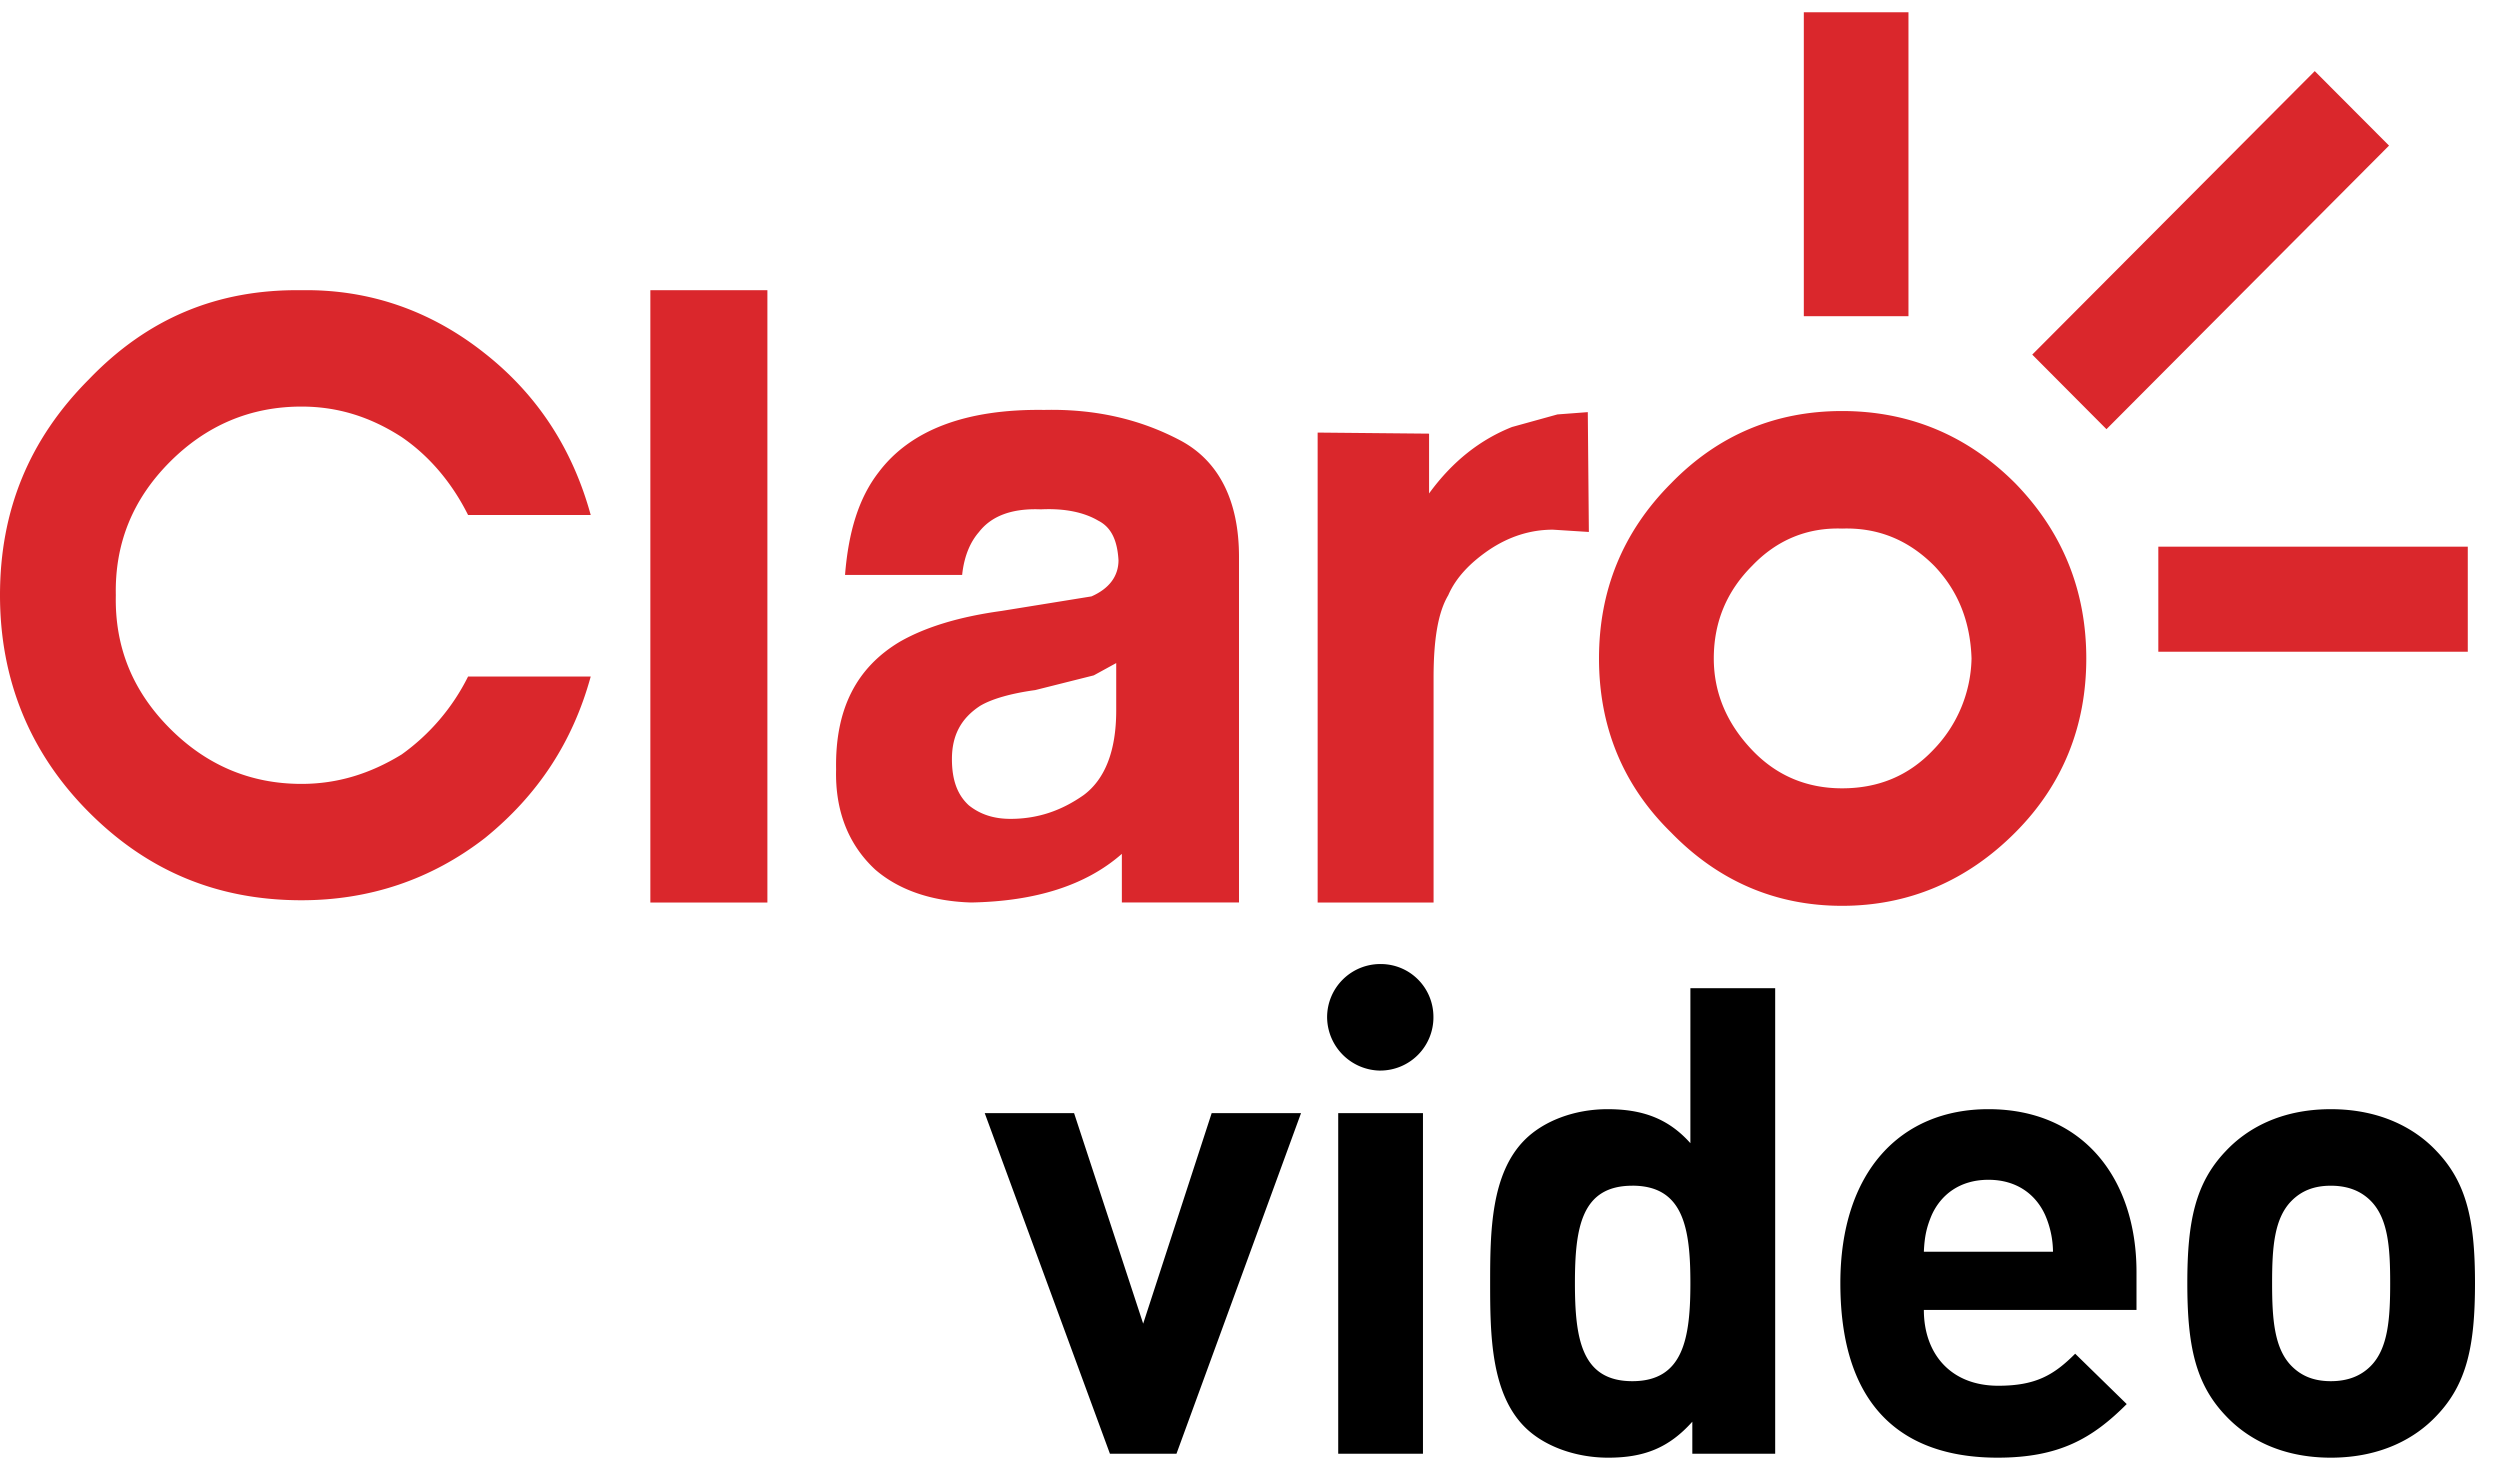 <svg xmlns="http://www.w3.org/2000/svg" width="70" height="41" viewBox="0 0 70 41">
    <g fill="none" fill-rule="evenodd">
        <path fill="#000" d="M33.927 31.167l-1.918 5.895-1.935-5.895h-2.502l3.506 9.538h1.863l3.488-9.538zM37.469 40.705h2.374v-9.538H37.47v9.538zm1.188-10.728a1.506 1.506 0 0 1-1.498-1.501 1.49 1.49 0 0 1 1.498-1.483c.821 0 1.479.659 1.479 1.483a1.49 1.49 0 0 1-1.48 1.5zM45.705 33.2c-1.424 0-1.607 1.171-1.607 2.727 0 1.556.183 2.746 1.607 2.746 1.425 0 1.626-1.19 1.626-2.746s-.201-2.728-1.626-2.728zm1.68 7.505v-.897c-.657.733-1.35 1.007-2.356 1.007-.93 0-1.808-.33-2.337-.86-.95-.952-.968-2.6-.968-4.028 0-1.428.018-3.057.968-4.01.53-.53 1.388-.86 2.32-.86.968 0 1.698.256 2.319.952V27.67h2.374v13.035h-2.32zM57.265 34.023c-.256-.568-.785-.989-1.589-.989-.803 0-1.333.421-1.589.99-.146.347-.2.603-.219 1.024h3.616a2.63 2.63 0 0 0-.219-1.025zm-3.397 2.655c0 1.226.749 2.123 2.082 2.123 1.041 0 1.552-.292 2.155-.897l1.443 1.41c-.968.97-1.9 1.501-3.616 1.501-2.247 0-4.402-1.025-4.402-4.888 0-3.112 1.68-4.87 4.146-4.87 2.648 0 4.146 1.94 4.146 4.559v1.062h-5.954zM66.377 33.62c-.274-.274-.639-.42-1.114-.42-.475 0-.822.146-1.096.42-.493.494-.548 1.318-.548 2.307 0 .989.055 1.83.548 2.325.274.275.621.421 1.096.421.475 0 .84-.146 1.114-.421.493-.494.548-1.336.548-2.325 0-.989-.055-1.813-.548-2.307m1.844 6.024c-.584.622-1.552 1.171-2.958 1.171-1.406 0-2.355-.549-2.94-1.171-.858-.898-1.078-1.978-1.078-3.717 0-1.72.22-2.801 1.078-3.698.585-.623 1.534-1.172 2.94-1.172s2.374.55 2.958 1.172c.86.897 1.079 1.977 1.079 3.698 0 1.74-.22 2.82-1.079 3.717"/>
        <path fill="#DA272C" d="M56.43 13.535c-1.355-1.36-2.993-2.026-4.852-2.026-1.86 0-3.468.666-4.79 2.026-1.356 1.361-2.016 3.004-2.016 4.902 0 1.898.66 3.542 2.016 4.87 1.322 1.362 2.93 2.056 4.79 2.056 1.859 0 3.497-.694 4.852-2.056 1.324-1.328 1.986-2.972 1.986-4.87 0-1.898-.662-3.54-1.986-4.902M54.129 21c-.692.729-1.542 1.073-2.55 1.073-.977 0-1.828-.344-2.521-1.073-.694-.728-1.072-1.583-1.072-2.563 0-1.042.378-1.898 1.072-2.593.693-.726 1.544-1.076 2.52-1.044 1.009-.032 1.859.318 2.582 1.044.663.695 1.009 1.55 1.043 2.593A3.775 3.775 0 0 1 54.129 21M8.442 8.126c-2.361-.031-4.317.791-5.955 2.498C.817 12.3 0 14.292 0 16.665c0 2.34.817 4.399 2.487 6.074 1.638 1.644 3.594 2.468 5.955 2.468 1.891 0 3.625-.571 5.137-1.743 1.48-1.2 2.458-2.686 2.961-4.521h-3.434a5.927 5.927 0 0 1-1.86 2.182c-.881.54-1.795.824-2.804.824-1.45 0-2.676-.539-3.686-1.553-1.038-1.042-1.544-2.273-1.513-3.73-.03-1.454.475-2.69 1.513-3.732 1.01-1.012 2.237-1.55 3.686-1.55 1.01 0 1.923.284 2.805.854.789.539 1.417 1.297 1.859 2.182h3.434c-.503-1.835-1.48-3.354-2.961-4.522-1.512-1.203-3.246-1.803-5.137-1.772M29.24 11.478c-2.207-.032-3.751.57-4.634 1.74-.565.727-.849 1.678-.945 2.88h3.279c.06-.569.252-.95.472-1.202.346-.445.913-.668 1.734-.634.692-.034 1.227.093 1.604.316.377.19.536.57.568 1.108 0 .44-.253.792-.756 1.013l-2.523.408c-1.164.16-2.108.443-2.834.856-1.227.728-1.825 1.896-1.794 3.577-.031 1.165.346 2.117 1.1 2.813.662.57 1.576.884 2.681.917 1.795-.033 3.211-.475 4.22-1.362v1.362h3.28v-9.68c0-1.582-.572-2.688-1.641-3.257-1.135-.601-2.395-.887-3.812-.855zm1.386 7.432l.628-.344v1.327c0 1.136-.316 1.927-.913 2.37-.63.442-1.292.665-2.05.665-.47 0-.848-.127-1.163-.378-.314-.287-.474-.696-.474-1.297 0-.663.255-1.14.789-1.489.315-.189.849-.347 1.544-.442l1.639-.412zM18.21 25.27h3.277V8.126H18.21zM42.344 11.953c-.88.348-1.666.95-2.33 1.864v-1.675l-3.12-.03V25.27h3.246v-6.294c0-1.077.127-1.834.411-2.31.219-.505.629-.917 1.135-1.264.566-.381 1.164-.571 1.796-.571l1.006.064-.03-3.355-.85.064-1.264.35zM58.981 12.017l7.912-7.94-2.08-2.086-7.91 7.938zM50.507 8.854h2.93V.343h-2.93zM60.433 18.248h8.665v-2.941h-8.665z"/>
    </g>
</svg>
